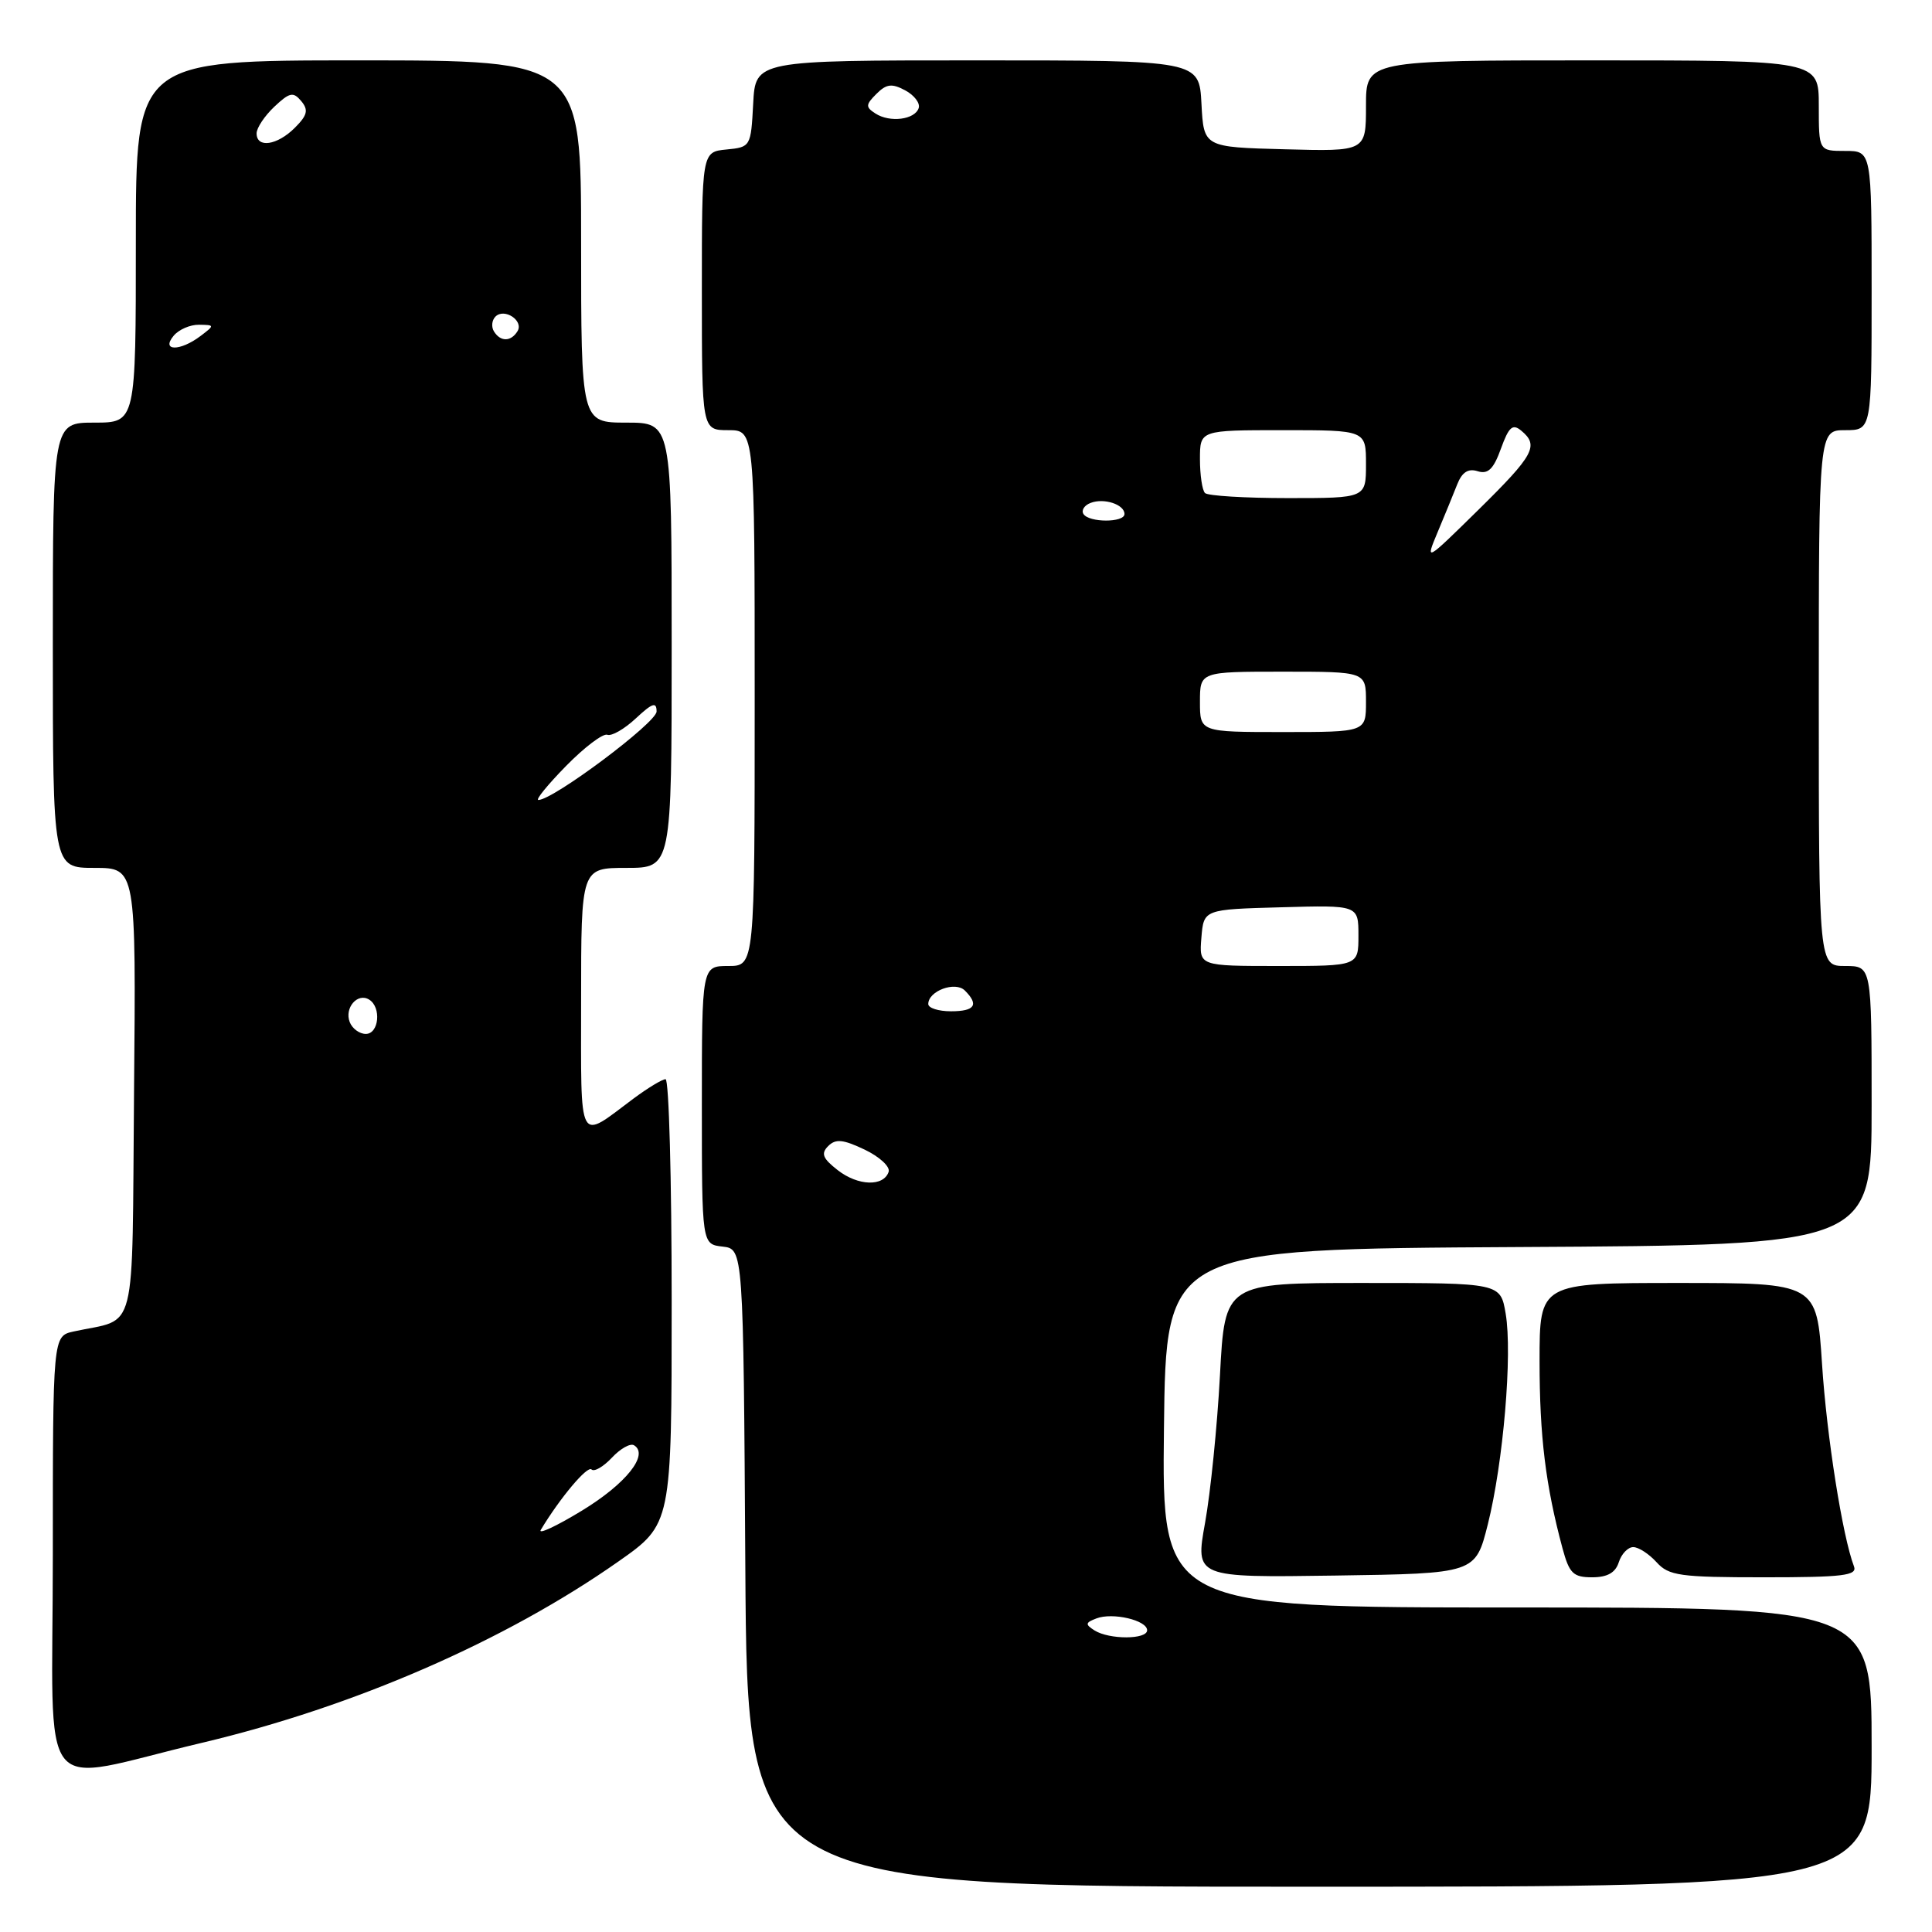 <?xml version="1.0" encoding="UTF-8" standalone="no"?>
<!DOCTYPE svg PUBLIC "-//W3C//DTD SVG 1.1//EN" "http://www.w3.org/Graphics/SVG/1.1/DTD/svg11.dtd" >
<svg xmlns="http://www.w3.org/2000/svg" xmlns:xlink="http://www.w3.org/1999/xlink" version="1.1" viewBox="0 0 256 256">
 <g >
 <path fill="currentColor"
d=" M 248.00 231.50 C 248.00 213.00 248.00 213.00 200.98 213.00 C 153.96 213.00 153.96 213.00 154.23 189.25 C 154.50 165.50 154.50 165.50 201.25 165.24 C 248.00 164.98 248.00 164.98 248.00 146.49 C 248.00 128.00 248.00 128.00 244.50 128.00 C 241.00 128.00 241.00 128.00 241.00 92.50 C 241.00 57.00 241.00 57.00 244.50 57.00 C 248.00 57.00 248.00 57.00 248.00 38.50 C 248.00 20.00 248.00 20.00 244.50 20.00 C 241.00 20.00 241.00 20.00 241.00 14.00 C 241.00 8.00 241.00 8.00 211.00 8.00 C 181.00 8.00 181.00 8.00 181.00 14.03 C 181.00 20.07 181.00 20.07 170.25 19.78 C 159.50 19.50 159.50 19.50 159.20 13.75 C 158.90 8.00 158.90 8.00 129.50 8.00 C 100.10 8.00 100.10 8.00 99.80 13.75 C 99.50 19.43 99.46 19.50 96.25 19.81 C 93.00 20.13 93.00 20.13 93.00 38.56 C 93.00 57.00 93.00 57.00 96.50 57.00 C 100.00 57.00 100.00 57.00 100.00 92.50 C 100.00 128.00 100.00 128.00 96.50 128.00 C 93.00 128.00 93.00 128.00 93.00 146.43 C 93.00 164.87 93.00 164.87 95.75 165.18 C 98.50 165.50 98.50 165.50 98.76 207.75 C 99.02 250.00 99.02 250.00 173.51 250.00 C 248.00 250.00 248.00 250.00 248.00 231.50 Z  M 26.72 230.94 C 46.89 226.17 66.94 217.44 81.95 206.90 C 89.00 201.95 89.00 201.95 89.00 172.47 C 89.00 156.26 88.64 143.00 88.19 143.00 C 87.75 143.00 85.84 144.16 83.94 145.57 C 76.48 151.14 77.00 152.11 77.00 132.54 C 77.00 115.00 77.00 115.00 83.00 115.00 C 89.00 115.00 89.00 115.00 89.00 85.50 C 89.00 56.00 89.00 56.00 83.00 56.00 C 77.00 56.00 77.00 56.00 77.00 32.00 C 77.00 8.00 77.00 8.00 47.50 8.00 C 18.00 8.00 18.00 8.00 18.00 32.00 C 18.00 56.00 18.00 56.00 12.50 56.00 C 7.00 56.00 7.00 56.00 7.00 85.50 C 7.00 115.00 7.00 115.00 12.51 115.00 C 18.03 115.00 18.03 115.00 17.76 144.67 C 17.47 177.83 18.30 174.55 9.75 176.43 C 7.00 177.04 7.00 177.04 7.00 206.06 C 7.00 239.42 4.46 236.21 26.72 230.94 Z  M 197.14 202.00 C 199.19 193.84 200.42 179.43 199.51 174.07 C 198.82 170.00 198.82 170.00 180.56 170.00 C 162.30 170.00 162.30 170.00 161.65 182.25 C 161.29 188.99 160.40 197.77 159.68 201.77 C 158.37 209.04 158.37 209.04 176.93 208.77 C 195.50 208.50 195.50 208.50 197.14 202.00 Z  M 214.50 207.00 C 214.85 205.90 215.71 205.00 216.41 205.00 C 217.12 205.00 218.50 205.90 219.50 207.00 C 221.13 208.80 222.58 209.00 233.76 209.00 C 244.22 209.00 246.13 208.77 245.66 207.55 C 244.15 203.61 242.05 190.35 241.43 180.75 C 240.73 170.00 240.73 170.00 222.36 170.00 C 204.00 170.00 204.00 170.00 204.00 180.36 C 204.00 190.30 204.80 196.84 207.04 205.16 C 207.94 208.49 208.46 209.00 210.97 209.00 C 212.99 209.00 214.06 208.39 214.50 207.00 Z  M 145.03 216.04 C 143.77 215.24 143.80 215.01 145.28 214.45 C 147.42 213.62 152.00 214.69 152.00 216.02 C 152.00 217.26 146.98 217.27 145.03 216.04 Z  M 111.00 155.05 C 109.01 153.50 108.75 152.85 109.74 151.86 C 110.73 150.87 111.71 150.97 114.57 152.33 C 116.54 153.27 117.97 154.59 117.75 155.27 C 117.09 157.26 113.69 157.15 111.00 155.05 Z  M 123.00 133.04 C 123.00 131.30 126.58 129.98 127.85 131.25 C 129.75 133.15 129.17 134.00 126.00 134.00 C 124.35 134.00 123.00 133.57 123.00 133.04 Z  M 159.19 124.25 C 159.50 120.50 159.50 120.50 169.75 120.22 C 180.00 119.93 180.00 119.93 180.00 123.97 C 180.00 128.00 180.00 128.00 169.44 128.00 C 158.88 128.00 158.88 128.00 159.19 124.25 Z  M 159.00 93.00 C 159.00 89.00 159.00 89.00 170.00 89.00 C 181.00 89.00 181.00 89.00 181.00 93.00 C 181.00 97.00 181.00 97.00 170.00 97.00 C 159.00 97.00 159.00 97.00 159.00 93.00 Z  M 190.50 70.50 C 191.42 68.30 192.59 65.46 193.09 64.18 C 193.73 62.56 194.54 62.04 195.80 62.44 C 197.17 62.87 197.90 62.17 198.88 59.45 C 199.93 56.55 200.43 56.11 201.58 57.07 C 203.95 59.04 203.28 60.28 195.92 67.53 C 188.84 74.49 188.83 74.49 190.50 70.50 Z  M 143.56 68.10 C 143.26 67.61 143.68 66.95 144.51 66.64 C 146.28 65.95 149.00 66.84 149.00 68.11 C 149.00 69.27 144.28 69.27 143.56 68.10 Z  M 159.67 65.33 C 159.30 64.97 159.00 62.94 159.00 60.83 C 159.00 57.00 159.00 57.00 170.00 57.00 C 181.00 57.00 181.00 57.00 181.00 61.50 C 181.00 66.00 181.00 66.00 170.67 66.00 C 164.98 66.00 160.03 65.70 159.67 65.33 Z  M 116.00 15.04 C 114.68 14.19 114.69 13.88 116.13 12.44 C 117.46 11.11 118.18 11.03 119.94 11.97 C 121.14 12.61 121.95 13.67 121.73 14.32 C 121.23 15.86 117.91 16.28 116.00 15.04 Z  M 71.66 202.71 C 74.21 198.47 77.83 194.17 78.38 194.71 C 78.73 195.06 79.94 194.36 81.07 193.16 C 82.20 191.95 83.52 191.20 84.02 191.51 C 86.03 192.75 82.95 196.61 77.12 200.16 C 73.72 202.23 71.26 203.38 71.66 202.71 Z  M 46.34 135.43 C 45.61 133.55 47.38 131.50 48.91 132.45 C 50.56 133.46 50.22 137.00 48.47 137.00 C 47.63 137.00 46.67 136.29 46.34 135.43 Z  M 75.01 101.49 C 77.44 99.01 79.90 97.15 80.47 97.36 C 81.04 97.58 82.74 96.60 84.25 95.19 C 86.45 93.14 87.00 92.96 87.00 94.28 C 87.00 95.75 73.30 106.00 71.34 106.00 C 70.92 106.00 72.58 103.97 75.01 101.49 Z  M 23.00 44.50 C 23.68 43.67 25.20 43.01 26.37 43.03 C 28.46 43.06 28.46 43.09 26.56 44.53 C 23.86 46.57 21.30 46.55 23.00 44.50 Z  M 65.45 43.91 C 65.08 43.31 65.17 42.43 65.65 41.95 C 66.83 40.77 69.43 42.49 68.57 43.89 C 67.70 45.30 66.31 45.31 65.45 43.91 Z  M 34.00 17.67 C 34.00 16.95 35.06 15.36 36.35 14.14 C 38.38 12.23 38.86 12.13 39.92 13.40 C 40.90 14.58 40.73 15.27 39.07 16.93 C 36.73 19.27 34.00 19.67 34.00 17.67 Z "/>
</g>
</svg>